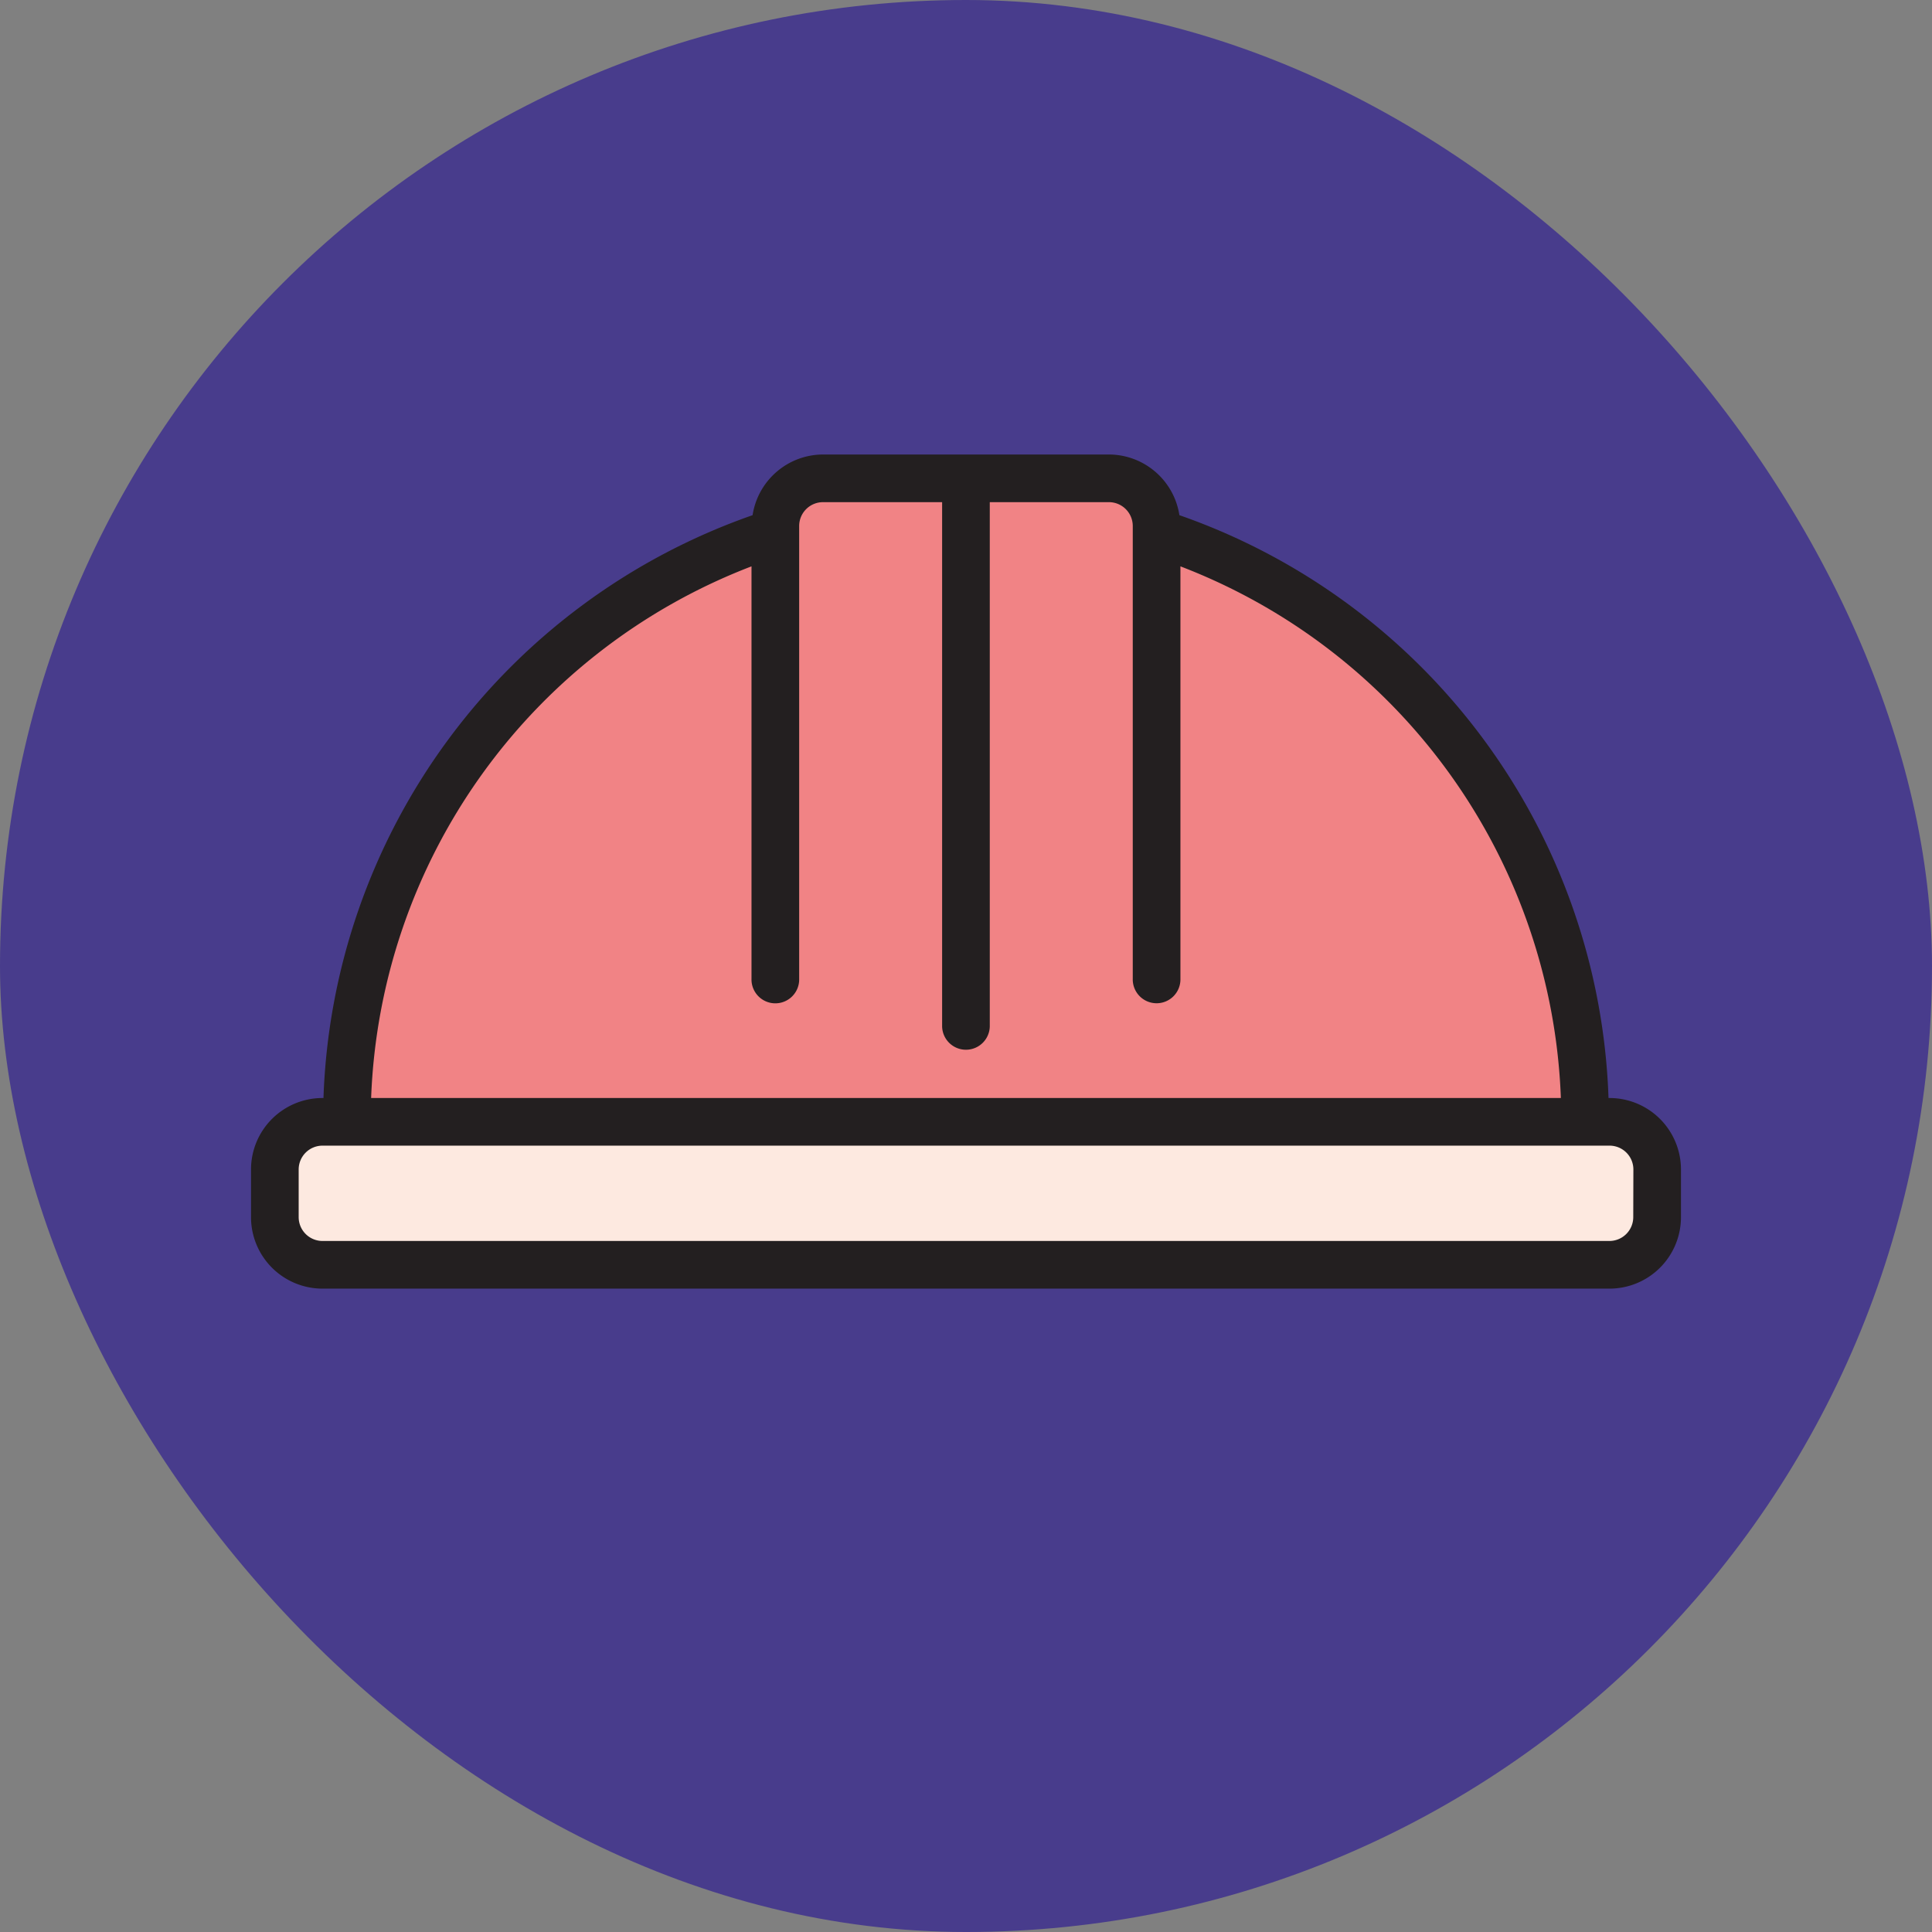 <svg xmlns="http://www.w3.org/2000/svg" width="133" height="133" viewBox="0 0 133 133">
  <rect x="0" y="0" width="133" height="133" fill="#808080" stroke="none"/>
  <g id="Grupo_145980" data-name="Grupo 145980" transform="translate(-471 -1142)">
    <g id="Grupo_145979" data-name="Grupo 145979">
      <rect id="Rectángulo_44474" data-name="Rectángulo 44474" width="133" height="133" rx="66.5" transform="translate(471 1142)" fill="#483c8c"/>
    </g>
    <g id="Grupo_145915" data-name="Grupo 145915" transform="translate(489.921 1174.929)">
      <path id="Trazado_194029" data-name="Trazado 194029" d="M87.782,11.708v-.427A3.281,3.281,0,0,0,84.5,8H64.813a3.281,3.281,0,0,0-3.281,3.281v.427A42.644,42.644,0,0,0,32,52.3h85.314A42.644,42.644,0,0,0,87.782,11.708Z" transform="translate(-27.078 -8)" fill="#f18385"/>
      <path id="Trazado_194030" data-name="Trazado 194030" d="M99.877,224h-88.6A3.281,3.281,0,0,0,8,227.281v3.281a3.281,3.281,0,0,0,3.281,3.281h88.6a3.281,3.281,0,0,0,3.281-3.281v-3.281A3.281,3.281,0,0,0,99.877,224Z" transform="translate(-8 -179.702)" fill="#fde9e0"/>
    </g>
    <path id="Trazado_194036" data-name="Trazado 194036" d="M93.517,44.3h-.066A44.088,44.088,0,0,0,63.91,4.177,4.922,4.922,0,0,0,59.064,0H39.376a4.922,4.922,0,0,0-4.847,4.177A44.088,44.088,0,0,0,4.988,44.3H4.922A4.922,4.922,0,0,0,0,49.22V52.5a4.922,4.922,0,0,0,4.922,4.922h88.6A4.922,4.922,0,0,0,98.439,52.5V49.22A4.922,4.922,0,0,0,93.517,44.3ZM34.454,7.7v28.4a1.641,1.641,0,1,0,3.281,0V4.922a1.641,1.641,0,0,1,1.641-1.641h8.2V39.376a1.641,1.641,0,0,0,3.281,0V3.281h8.2A1.641,1.641,0,0,1,60.7,4.922V36.095a1.641,1.641,0,1,0,3.281,0V7.7A40.82,40.82,0,0,1,90.171,44.3H8.269A40.82,40.82,0,0,1,34.454,7.7Zm60.7,44.8a1.641,1.641,0,0,1-1.641,1.641H4.922A1.641,1.641,0,0,1,3.281,52.5V49.22a1.641,1.641,0,0,1,1.641-1.641h88.6a1.641,1.641,0,0,1,1.641,1.641Z" transform="translate(488.28 1173.288)" fill="#231f20"/>
  </g>
</svg>
